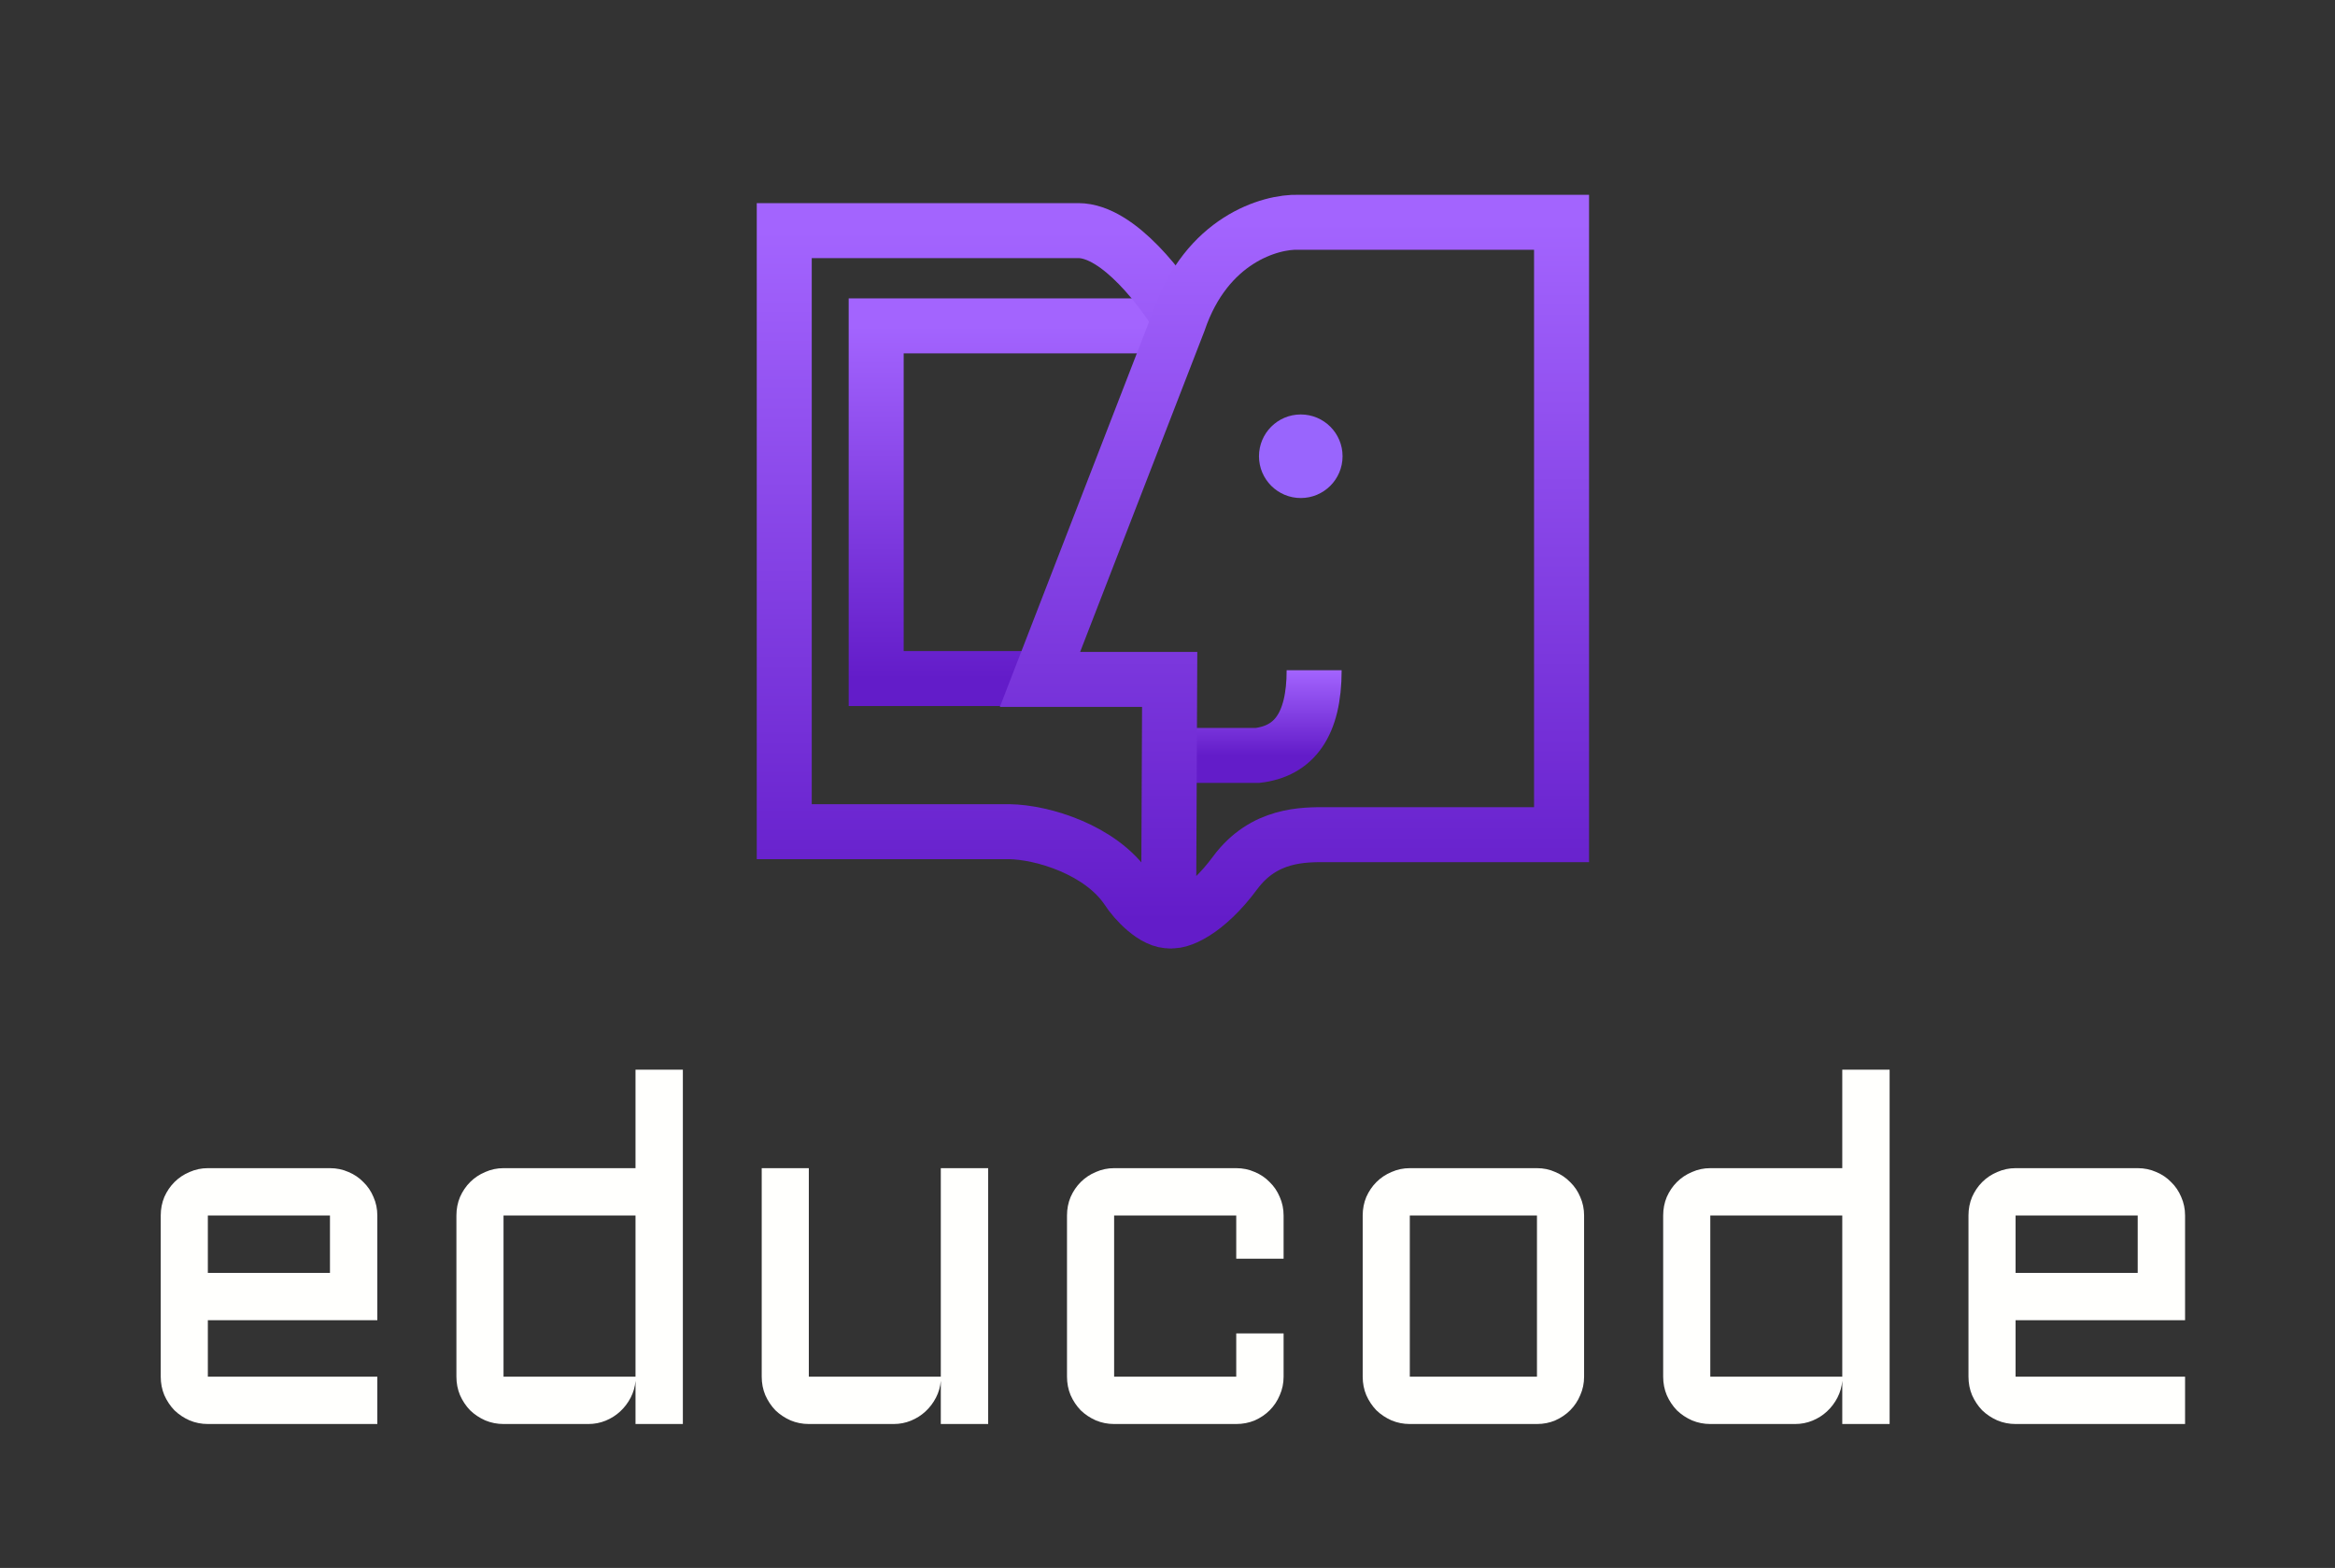 <?xml version="1.0" encoding="UTF-8" standalone="no"?><svg width='204' height='137' viewBox='0 0 204 137' fill='none' xmlns='http://www.w3.org/2000/svg'>
<rect x="0" y="0" width="204" height="137" fill="#333333" stroke="none"/>
<path d='M32.965 115.357H18.159V120.289H32.965V124.425H18.159C17.599 124.425 17.067 124.32 16.563 124.11C16.059 123.886 15.618 123.592 15.24 123.228C14.876 122.85 14.582 122.409 14.357 121.906C14.148 121.402 14.043 120.863 14.043 120.289V106.205C14.043 105.631 14.148 105.092 14.357 104.588C14.582 104.085 14.876 103.651 15.24 103.287C15.618 102.909 16.059 102.615 16.563 102.405C17.067 102.181 17.599 102.07 18.159 102.07H28.828C29.402 102.07 29.941 102.181 30.445 102.405C30.949 102.615 31.383 102.909 31.747 103.287C32.125 103.651 32.419 104.085 32.629 104.588C32.853 105.092 32.965 105.631 32.965 106.205V115.357ZM18.159 106.205V111.221H28.828V106.205H18.159Z' fill='#FFFFFD'/>
<path d='M39.875 106.205C39.875 105.631 39.98 105.092 40.19 104.588C40.414 104.085 40.708 103.651 41.072 103.287C41.45 102.909 41.891 102.615 42.395 102.405C42.899 102.181 43.431 102.07 43.991 102.07H55.522V93.463H59.659V124.425H55.522V120.646C55.48 121.164 55.34 121.654 55.102 122.116C54.864 122.577 54.555 122.983 54.177 123.333C53.813 123.669 53.393 123.935 52.917 124.131C52.441 124.327 51.937 124.425 51.405 124.425H43.991C43.431 124.425 42.899 124.32 42.395 124.11C41.891 123.886 41.45 123.592 41.072 123.228C40.708 122.85 40.414 122.409 40.19 121.906C39.98 121.402 39.875 120.863 39.875 120.289V106.205ZM43.991 120.289H55.522V106.205H43.991V120.289Z' fill='#FFFFFD'/>
<path d='M66.548 102.07H70.664V120.289H82.194V102.07H86.332V124.425H82.194V120.646C82.152 121.164 82.012 121.654 81.774 122.116C81.536 122.577 81.228 122.983 80.85 123.333C80.486 123.669 80.066 123.935 79.59 124.131C79.114 124.327 78.61 124.425 78.078 124.425H70.664C70.104 124.425 69.572 124.32 69.068 124.11C68.564 123.886 68.123 123.592 67.745 123.228C67.381 122.85 67.087 122.409 66.863 121.906C66.653 121.402 66.548 120.863 66.548 120.289V102.07Z' fill='#FFFFFD'/>
<path d='M97.337 106.205V120.289H108.006V116.511H112.143V120.289C112.143 120.863 112.031 121.402 111.807 121.906C111.597 122.409 111.303 122.85 110.925 123.228C110.561 123.592 110.127 123.886 109.623 124.11C109.119 124.32 108.58 124.425 108.006 124.425H97.337C96.777 124.425 96.245 124.32 95.74 124.11C95.236 123.886 94.795 123.592 94.417 123.228C94.053 122.85 93.759 122.409 93.535 121.906C93.325 121.402 93.22 120.863 93.22 120.289V106.205C93.22 105.631 93.325 105.092 93.535 104.588C93.759 104.085 94.053 103.651 94.417 103.287C94.795 102.909 95.236 102.615 95.74 102.405C96.245 102.181 96.777 102.07 97.337 102.07H108.006C108.58 102.07 109.119 102.181 109.623 102.405C110.127 102.615 110.561 102.909 110.925 103.287C111.303 103.651 111.597 104.085 111.807 104.588C112.031 105.092 112.143 105.631 112.143 106.205V109.983H108.006V106.205H97.337Z' fill='#FFFFFD'/>
<path d='M138.396 120.289C138.396 120.863 138.284 121.402 138.06 121.906C137.85 122.409 137.556 122.85 137.178 123.228C136.813 123.592 136.379 123.886 135.875 124.11C135.385 124.32 134.853 124.425 134.279 124.425H123.169C122.609 124.425 122.077 124.32 121.573 124.11C121.069 123.886 120.628 123.592 120.25 123.228C119.886 122.85 119.592 122.409 119.368 121.906C119.158 121.402 119.053 120.863 119.053 120.289V106.205C119.053 105.631 119.158 105.092 119.368 104.588C119.592 104.085 119.886 103.651 120.25 103.287C120.628 102.909 121.069 102.615 121.573 102.405C122.077 102.181 122.609 102.07 123.169 102.07H134.279C134.853 102.07 135.385 102.181 135.875 102.405C136.379 102.615 136.813 102.909 137.178 103.287C137.556 103.651 137.85 104.085 138.06 104.588C138.284 105.092 138.396 105.631 138.396 106.205V120.289ZM123.169 106.205V120.289H134.279V106.205H123.169Z' fill='#FFFFFD'/>
<path d='M145.305 106.205C145.305 105.631 145.41 105.092 145.62 104.588C145.844 104.085 146.138 103.651 146.502 103.287C146.88 102.909 147.321 102.615 147.826 102.405C148.33 102.181 148.862 102.07 149.422 102.07H160.952V93.463H165.089V124.425H160.952V120.646C160.91 121.164 160.77 121.654 160.532 122.116C160.294 122.577 159.986 122.983 159.608 123.333C159.244 123.669 158.824 123.935 158.348 124.131C157.872 124.327 157.367 124.425 156.835 124.425H149.422C148.862 124.425 148.33 124.32 147.826 124.11C147.321 123.886 146.88 123.592 146.502 123.228C146.138 122.85 145.844 122.409 145.62 121.906C145.41 121.402 145.305 120.863 145.305 120.289V106.205ZM149.422 120.289H160.952V106.205H149.422V120.289Z' fill='#FFFFFD'/>
<path d='M190.901 115.357H176.094V120.289H190.901V124.425H176.094C175.534 124.425 175.002 124.32 174.498 124.11C173.994 123.886 173.553 123.592 173.175 123.228C172.811 122.85 172.517 122.409 172.293 121.906C172.083 121.402 171.978 120.863 171.978 120.289V106.205C171.978 105.631 172.083 105.092 172.293 104.588C172.517 104.085 172.811 103.651 173.175 103.287C173.553 102.909 173.994 102.615 174.498 102.405C175.002 102.181 175.534 102.07 176.094 102.07H186.763C187.337 102.07 187.876 102.181 188.381 102.405C188.885 102.615 189.319 102.909 189.683 103.287C190.061 103.651 190.355 104.085 190.565 104.588C190.789 105.092 190.901 105.631 190.901 106.205V115.357ZM176.094 106.205V111.221H186.763V106.205H176.094Z' fill='#FFFFFD'/>
<path d='M102.837 28.474H76.549V59.289H91.456' stroke='url(#paint0_linear_52_848)' stroke-width='4.804'/>
<path d='M103.129 66.007H109.864C113.036 65.628 114.812 63.356 114.812 58.559' stroke='url(#paint1_linear_52_848)' stroke-width='4.804'/>
<path d='M103.275 28.191C101.722 25.51 97.734 20.15 94.207 20.15C90.681 20.15 75.611 20.15 68.517 20.15V72.668H88.163C91.101 72.71 96.182 74.261 98.489 77.694C99.161 78.741 100.857 80.562 102.267 80.462' stroke='url(#paint2_linear_52_848)' stroke-width='4.804'/>
<path d='M113.455 19.422H136.427V72.929H115.91C113.89 72.929 110.425 72.862 107.901 76.276C105.377 79.69 102.936 80.71 102.095 80.418L102.19 59.363H90.861L102.978 28.082C105.402 20.953 110.972 19.339 113.455 19.422Z' stroke='url(#paint3_linear_52_848)' stroke-width='4.804'/>
<circle cx='113.644' cy='39.865' r='3.651' fill='#9965FD'/>
<defs>
<linearGradient id='paint0_linear_52_848' x1='88.387' y1='28.474' x2='88.387' y2='59.289' gradientUnits='userSpaceOnUse'>
<stop stop-color='#A364FE'/>
<stop offset='1' stop-color='#631CC9'/>
</linearGradient>
<linearGradient id='paint1_linear_52_848' x1='108.971' y1='58.559' x2='108.971' y2='66.007' gradientUnits='userSpaceOnUse'>
<stop stop-color='#A364FE'/>
<stop offset='1' stop-color='#631CC9'/>
</linearGradient>
<linearGradient id='paint2_linear_52_848' x1='85.896' y1='20.15' x2='85.896' y2='80.466' gradientUnits='userSpaceOnUse'>
<stop stop-color='#A364FE'/>
<stop offset='1' stop-color='#631CC9'/>
</linearGradient>
<linearGradient id='paint3_linear_52_848' x1='113.644' y1='19.419' x2='113.644' y2='80.465' gradientUnits='userSpaceOnUse'>
<stop stop-color='#A364FE'/>
<stop offset='1' stop-color='#631CC9'/>
</linearGradient>
</defs>
</svg>
